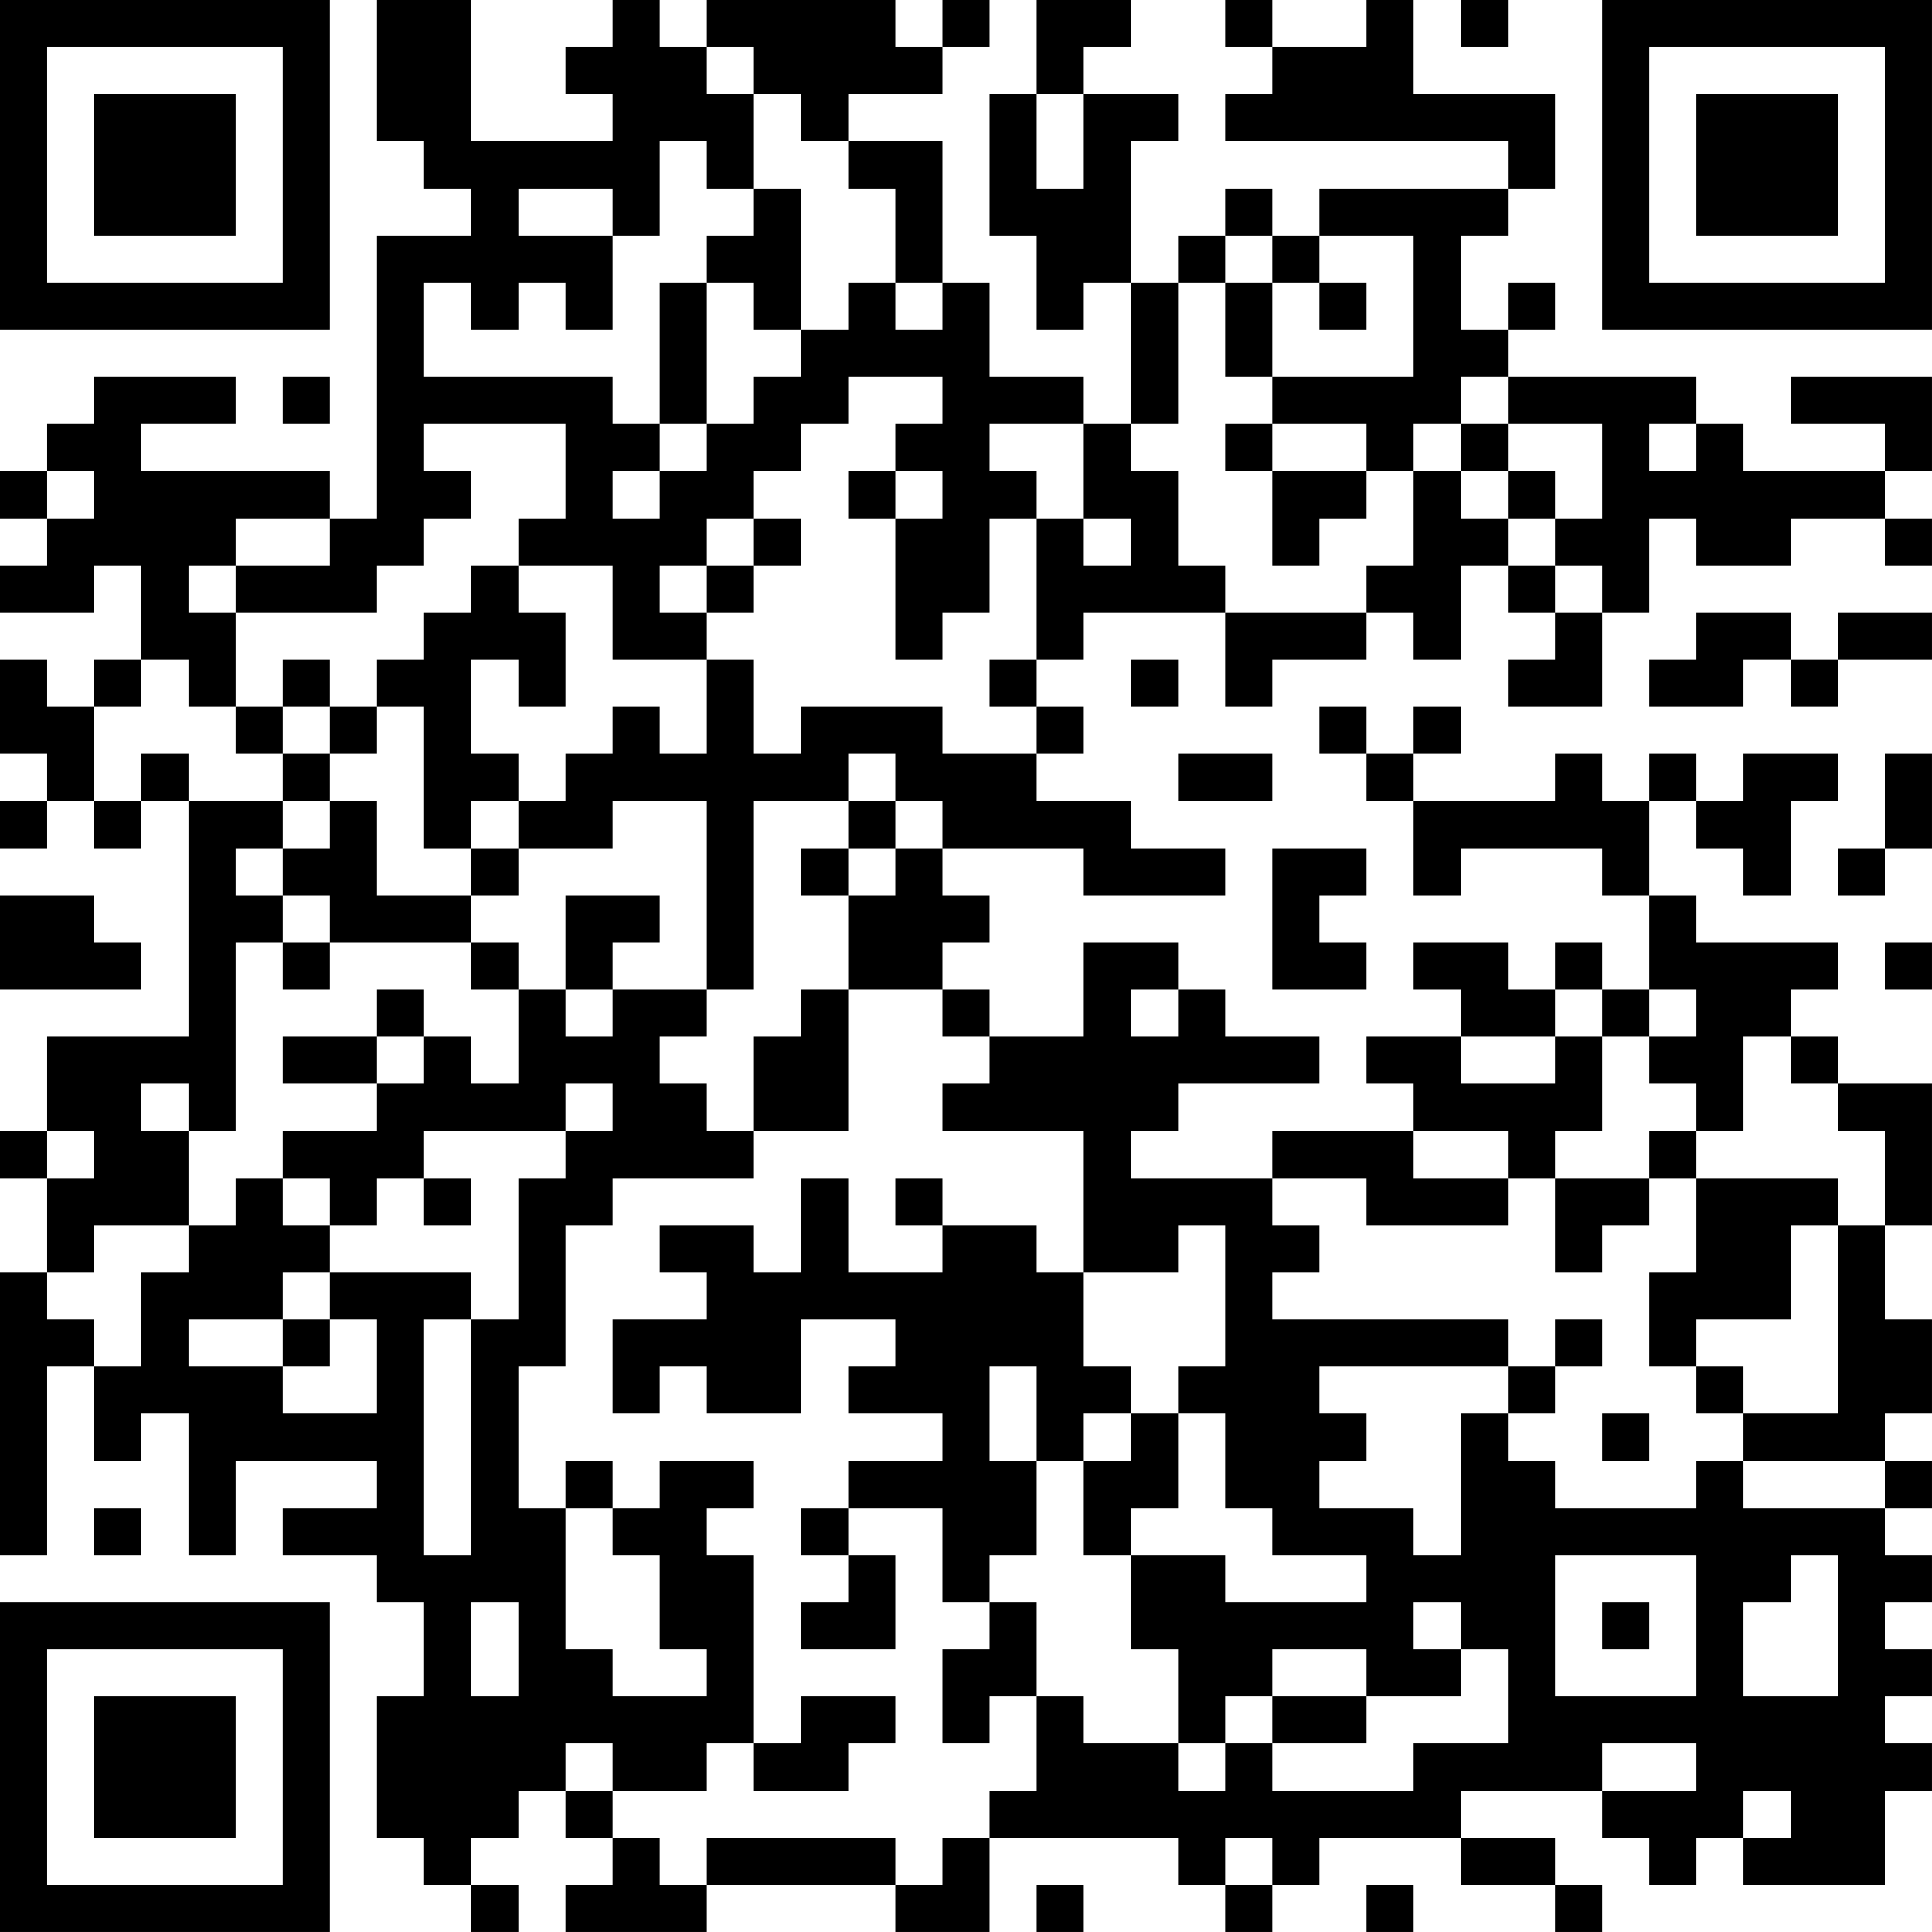 <?xml version="1.0" encoding="UTF-8"?>
<svg xmlns="http://www.w3.org/2000/svg" version="1.1" width="200" height="200" viewBox="0 0 200 200"><rect x="0" y="0" width="200" height="200" fill="#ffffff"/><g transform="scale(4.878)"><g transform="translate(0,0)"><path fill-rule="evenodd" d="M8 0L8 3L9 3L9 4L10 4L10 5L8 5L8 11L7 11L7 10L3 10L3 9L5 9L5 8L2 8L2 9L1 9L1 10L0 10L0 11L1 11L1 12L0 12L0 13L2 13L2 12L3 12L3 14L2 14L2 15L1 15L1 14L0 14L0 16L1 16L1 17L0 17L0 18L1 18L1 17L2 17L2 18L3 18L3 17L4 17L4 22L1 22L1 24L0 24L0 25L1 25L1 27L0 27L0 33L1 33L1 29L2 29L2 31L3 31L3 30L4 30L4 33L5 33L5 31L8 31L8 32L6 32L6 33L8 33L8 34L9 34L9 36L8 36L8 39L9 39L9 40L10 40L10 41L11 41L11 40L10 40L10 39L11 39L11 38L12 38L12 39L13 39L13 40L12 40L12 41L15 41L15 40L19 40L19 41L21 41L21 39L25 39L25 40L26 40L26 41L27 41L27 40L28 40L28 39L31 39L31 40L33 40L33 41L34 41L34 40L33 40L33 39L31 39L31 38L34 38L34 39L35 39L35 40L36 40L36 39L37 39L37 40L40 40L40 38L41 38L41 37L40 37L40 36L41 36L41 35L40 35L40 34L41 34L41 33L40 33L40 32L41 32L41 31L40 31L40 30L41 30L41 28L40 28L40 26L41 26L41 23L39 23L39 22L38 22L38 21L39 21L39 20L36 20L36 19L35 19L35 17L36 17L36 18L37 18L37 19L38 19L38 17L39 17L39 16L37 16L37 17L36 17L36 16L35 16L35 17L34 17L34 16L33 16L33 17L30 17L30 16L31 16L31 15L30 15L30 16L29 16L29 15L28 15L28 16L29 16L29 17L30 17L30 19L31 19L31 18L34 18L34 19L35 19L35 21L34 21L34 20L33 20L33 21L32 21L32 20L30 20L30 21L31 21L31 22L29 22L29 23L30 23L30 24L27 24L27 25L24 25L24 24L25 24L25 23L28 23L28 22L26 22L26 21L25 21L25 20L23 20L23 22L21 22L21 21L20 21L20 20L21 20L21 19L20 19L20 18L23 18L23 19L26 19L26 18L24 18L24 17L22 17L22 16L23 16L23 15L22 15L22 14L23 14L23 13L26 13L26 15L27 15L27 14L29 14L29 13L30 13L30 14L31 14L31 12L32 12L32 13L33 13L33 14L32 14L32 15L34 15L34 13L35 13L35 11L36 11L36 12L38 12L38 11L40 11L40 12L41 12L41 11L40 11L40 10L41 10L41 8L38 8L38 9L40 9L40 10L37 10L37 9L36 9L36 8L32 8L32 7L33 7L33 6L32 6L32 7L31 7L31 5L32 5L32 4L33 4L33 2L30 2L30 0L29 0L29 1L27 1L27 0L26 0L26 1L27 1L27 2L26 2L26 3L32 3L32 4L28 4L28 5L27 5L27 4L26 4L26 5L25 5L25 6L24 6L24 3L25 3L25 2L23 2L23 1L24 1L24 0L22 0L22 2L21 2L21 5L22 5L22 7L23 7L23 6L24 6L24 9L23 9L23 8L21 8L21 6L20 6L20 3L18 3L18 2L20 2L20 1L21 1L21 0L20 0L20 1L19 1L19 0L15 0L15 1L14 1L14 0L13 0L13 1L12 1L12 2L13 2L13 3L10 3L10 0ZM31 0L31 1L32 1L32 0ZM15 1L15 2L16 2L16 4L15 4L15 3L14 3L14 5L13 5L13 4L11 4L11 5L13 5L13 7L12 7L12 6L11 6L11 7L10 7L10 6L9 6L9 8L13 8L13 9L14 9L14 10L13 10L13 11L14 11L14 10L15 10L15 9L16 9L16 8L17 8L17 7L18 7L18 6L19 6L19 7L20 7L20 6L19 6L19 4L18 4L18 3L17 3L17 2L16 2L16 1ZM22 2L22 4L23 4L23 2ZM16 4L16 5L15 5L15 6L14 6L14 9L15 9L15 6L16 6L16 7L17 7L17 4ZM26 5L26 6L25 6L25 9L24 9L24 10L25 10L25 12L26 12L26 13L29 13L29 12L30 12L30 10L31 10L31 11L32 11L32 12L33 12L33 13L34 13L34 12L33 12L33 11L34 11L34 9L32 9L32 8L31 8L31 9L30 9L30 10L29 10L29 9L27 9L27 8L30 8L30 5L28 5L28 6L27 6L27 5ZM26 6L26 8L27 8L27 6ZM28 6L28 7L29 7L29 6ZM6 8L6 9L7 9L7 8ZM18 8L18 9L17 9L17 10L16 10L16 11L15 11L15 12L14 12L14 13L15 13L15 14L13 14L13 12L11 12L11 11L12 11L12 9L9 9L9 10L10 10L10 11L9 11L9 12L8 12L8 13L5 13L5 12L7 12L7 11L5 11L5 12L4 12L4 13L5 13L5 15L4 15L4 14L3 14L3 15L2 15L2 17L3 17L3 16L4 16L4 17L6 17L6 18L5 18L5 19L6 19L6 20L5 20L5 24L4 24L4 23L3 23L3 24L4 24L4 26L2 26L2 27L1 27L1 28L2 28L2 29L3 29L3 27L4 27L4 26L5 26L5 25L6 25L6 26L7 26L7 27L6 27L6 28L4 28L4 29L6 29L6 30L8 30L8 28L7 28L7 27L10 27L10 28L9 28L9 33L10 33L10 28L11 28L11 25L12 25L12 24L13 24L13 23L12 23L12 24L9 24L9 25L8 25L8 26L7 26L7 25L6 25L6 24L8 24L8 23L9 23L9 22L10 22L10 23L11 23L11 21L12 21L12 22L13 22L13 21L15 21L15 22L14 22L14 23L15 23L15 24L16 24L16 25L13 25L13 26L12 26L12 29L11 29L11 32L12 32L12 35L13 35L13 36L15 36L15 35L14 35L14 33L13 33L13 32L14 32L14 31L16 31L16 32L15 32L15 33L16 33L16 37L15 37L15 38L13 38L13 37L12 37L12 38L13 38L13 39L14 39L14 40L15 40L15 39L19 39L19 40L20 40L20 39L21 39L21 38L22 38L22 36L23 36L23 37L25 37L25 38L26 38L26 37L27 37L27 38L30 38L30 37L32 37L32 35L31 35L31 34L30 34L30 35L31 35L31 36L29 36L29 35L27 35L27 36L26 36L26 37L25 37L25 35L24 35L24 33L26 33L26 34L29 34L29 33L27 33L27 32L26 32L26 30L25 30L25 29L26 29L26 26L25 26L25 27L23 27L23 24L20 24L20 23L21 23L21 22L20 22L20 21L18 21L18 19L19 19L19 18L20 18L20 17L19 17L19 16L18 16L18 17L16 17L16 21L15 21L15 17L13 17L13 18L11 18L11 17L12 17L12 16L13 16L13 15L14 15L14 16L15 16L15 14L16 14L16 16L17 16L17 15L20 15L20 16L22 16L22 15L21 15L21 14L22 14L22 11L23 11L23 12L24 12L24 11L23 11L23 9L21 9L21 10L22 10L22 11L21 11L21 13L20 13L20 14L19 14L19 11L20 11L20 10L19 10L19 9L20 9L20 8ZM26 9L26 10L27 10L27 12L28 12L28 11L29 11L29 10L27 10L27 9ZM31 9L31 10L32 10L32 11L33 11L33 10L32 10L32 9ZM35 9L35 10L36 10L36 9ZM1 10L1 11L2 11L2 10ZM18 10L18 11L19 11L19 10ZM16 11L16 12L15 12L15 13L16 13L16 12L17 12L17 11ZM10 12L10 13L9 13L9 14L8 14L8 15L7 15L7 14L6 14L6 15L5 15L5 16L6 16L6 17L7 17L7 18L6 18L6 19L7 19L7 20L6 20L6 21L7 21L7 20L10 20L10 21L11 21L11 20L10 20L10 19L11 19L11 18L10 18L10 17L11 17L11 16L10 16L10 14L11 14L11 15L12 15L12 13L11 13L11 12ZM36 13L36 14L35 14L35 15L37 15L37 14L38 14L38 15L39 15L39 14L41 14L41 13L39 13L39 14L38 14L38 13ZM24 14L24 15L25 15L25 14ZM6 15L6 16L7 16L7 17L8 17L8 19L10 19L10 18L9 18L9 15L8 15L8 16L7 16L7 15ZM25 16L25 17L27 17L27 16ZM40 16L40 18L39 18L39 19L40 19L40 18L41 18L41 16ZM18 17L18 18L17 18L17 19L18 19L18 18L19 18L19 17ZM27 18L27 21L29 21L29 20L28 20L28 19L29 19L29 18ZM0 19L0 21L3 21L3 20L2 20L2 19ZM12 19L12 21L13 21L13 20L14 20L14 19ZM40 20L40 21L41 21L41 20ZM8 21L8 22L6 22L6 23L8 23L8 22L9 22L9 21ZM17 21L17 22L16 22L16 24L18 24L18 21ZM24 21L24 22L25 22L25 21ZM33 21L33 22L31 22L31 23L33 23L33 22L34 22L34 24L33 24L33 25L32 25L32 24L30 24L30 25L32 25L32 26L29 26L29 25L27 25L27 26L28 26L28 27L27 27L27 28L32 28L32 29L28 29L28 30L29 30L29 31L28 31L28 32L30 32L30 33L31 33L31 30L32 30L32 31L33 31L33 32L36 32L36 31L37 31L37 32L40 32L40 31L37 31L37 30L39 30L39 26L40 26L40 24L39 24L39 23L38 23L38 22L37 22L37 24L36 24L36 23L35 23L35 22L36 22L36 21L35 21L35 22L34 22L34 21ZM1 24L1 25L2 25L2 24ZM35 24L35 25L33 25L33 27L34 27L34 26L35 26L35 25L36 25L36 27L35 27L35 29L36 29L36 30L37 30L37 29L36 29L36 28L38 28L38 26L39 26L39 25L36 25L36 24ZM9 25L9 26L10 26L10 25ZM17 25L17 27L16 27L16 26L14 26L14 27L15 27L15 28L13 28L13 30L14 30L14 29L15 29L15 30L17 30L17 28L19 28L19 29L18 29L18 30L20 30L20 31L18 31L18 32L17 32L17 33L18 33L18 34L17 34L17 35L19 35L19 33L18 33L18 32L20 32L20 34L21 34L21 35L20 35L20 37L21 37L21 36L22 36L22 34L21 34L21 33L22 33L22 31L23 31L23 33L24 33L24 32L25 32L25 30L24 30L24 29L23 29L23 27L22 27L22 26L20 26L20 25L19 25L19 26L20 26L20 27L18 27L18 25ZM6 28L6 29L7 29L7 28ZM33 28L33 29L32 29L32 30L33 30L33 29L34 29L34 28ZM21 29L21 31L22 31L22 29ZM23 30L23 31L24 31L24 30ZM34 30L34 31L35 31L35 30ZM12 31L12 32L13 32L13 31ZM2 32L2 33L3 33L3 32ZM33 33L33 36L36 36L36 33ZM38 33L38 34L37 34L37 36L39 36L39 33ZM10 34L10 36L11 36L11 34ZM34 34L34 35L35 35L35 34ZM17 36L17 37L16 37L16 38L18 38L18 37L19 37L19 36ZM27 36L27 37L29 37L29 36ZM34 37L34 38L36 38L36 37ZM37 38L37 39L38 39L38 38ZM26 39L26 40L27 40L27 39ZM22 40L22 41L23 41L23 40ZM29 40L29 41L30 41L30 40ZM0 0L0 7L7 7L7 0ZM1 1L1 6L6 6L6 1ZM2 2L2 5L5 5L5 2ZM34 0L34 7L41 7L41 0ZM35 1L35 6L40 6L40 1ZM36 2L36 5L39 5L39 2ZM0 34L0 41L7 41L7 34ZM1 35L1 40L6 40L6 35ZM2 36L2 39L5 39L5 36Z" fill="#000000"/></g></g></svg>
